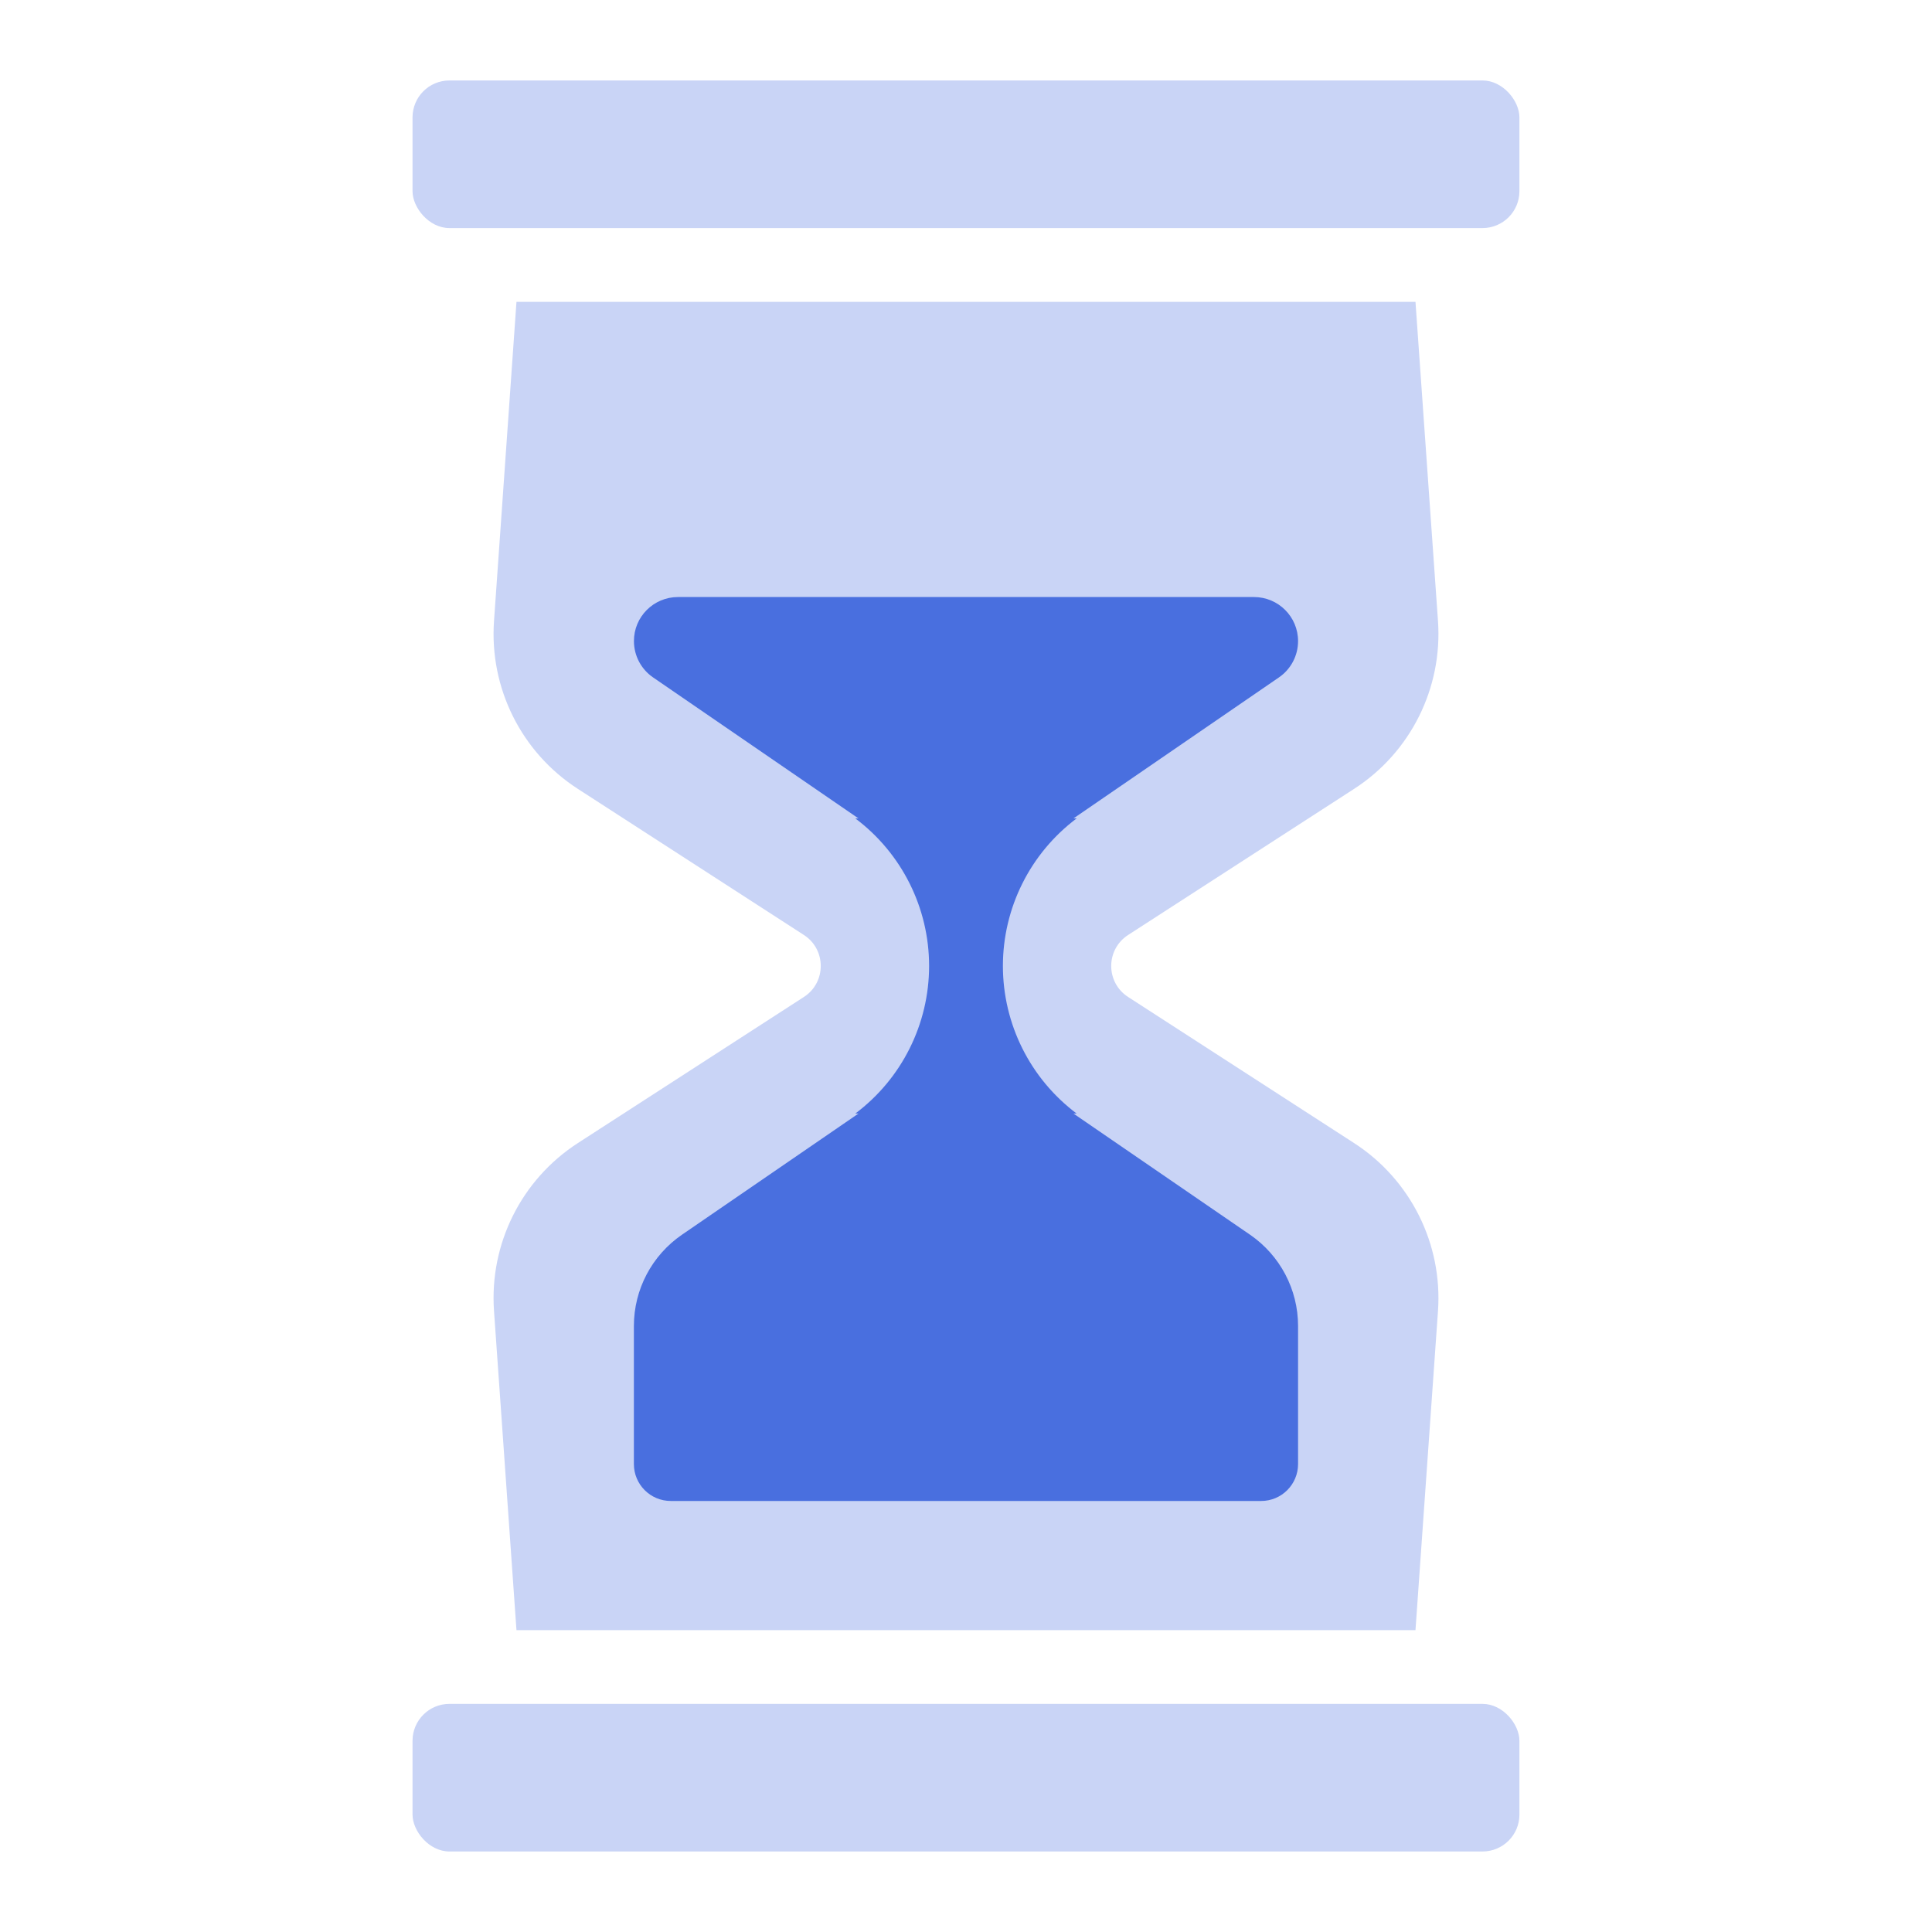 <svg width="40" height="40" viewBox="0 0 40 40" fill="none" xmlns="http://www.w3.org/2000/svg">
<path fill-rule="evenodd" clip-rule="evenodd" d="M11.497 4.722C11.502 4.722 11.508 4.722 11.513 4.722H28.487C28.492 4.722 28.497 4.722 28.503 4.722H11.497ZM10.693 6.25H29.306L29.772 12.857C29.869 14.246 29.204 15.578 28.035 16.333L23.356 19.358C22.89 19.659 22.89 20.34 23.356 20.641L28.035 23.666C29.204 24.422 29.869 25.753 29.772 27.142L29.306 33.75H10.693L10.228 27.142C10.13 25.753 10.795 24.422 11.964 23.666L16.644 20.641C17.109 20.34 17.109 19.659 16.644 19.358L11.964 16.333C10.795 15.578 10.13 14.246 10.228 12.857L10.693 6.25Z" fill="#C9D4F6"/>
<rect x="8.541" y="35.277" width="22.917" height="3.056" rx="0.764" fill="#C9D4F6"/>
<rect x="8.541" y="1.666" width="22.917" height="3.056" rx="0.764" fill="#C9D4F6"/>
<path fill-rule="evenodd" clip-rule="evenodd" d="M22.226 16.944L26.479 14.025C26.727 13.855 26.875 13.574 26.875 13.273C26.875 12.769 26.466 12.361 25.962 12.361L14.037 12.361C13.533 12.361 13.124 12.769 13.125 13.273C13.125 13.574 13.273 13.855 13.521 14.025L17.773 16.944H17.708C18.67 17.665 19.236 18.797 19.236 19.999C19.236 21.201 18.67 22.334 17.708 23.055H17.774L14.12 25.563C13.497 25.99 13.124 26.697 13.124 27.452L13.124 30.312C13.124 30.734 13.466 31.076 13.888 31.076L26.111 31.076C26.533 31.076 26.875 30.734 26.875 30.312L26.875 27.452C26.875 26.697 26.502 25.99 25.88 25.563L22.225 23.055H22.291C21.33 22.334 20.764 21.201 20.764 19.999C20.764 18.797 21.33 17.665 22.291 16.944H22.226Z" fill="#496FDF"/>
</svg>
